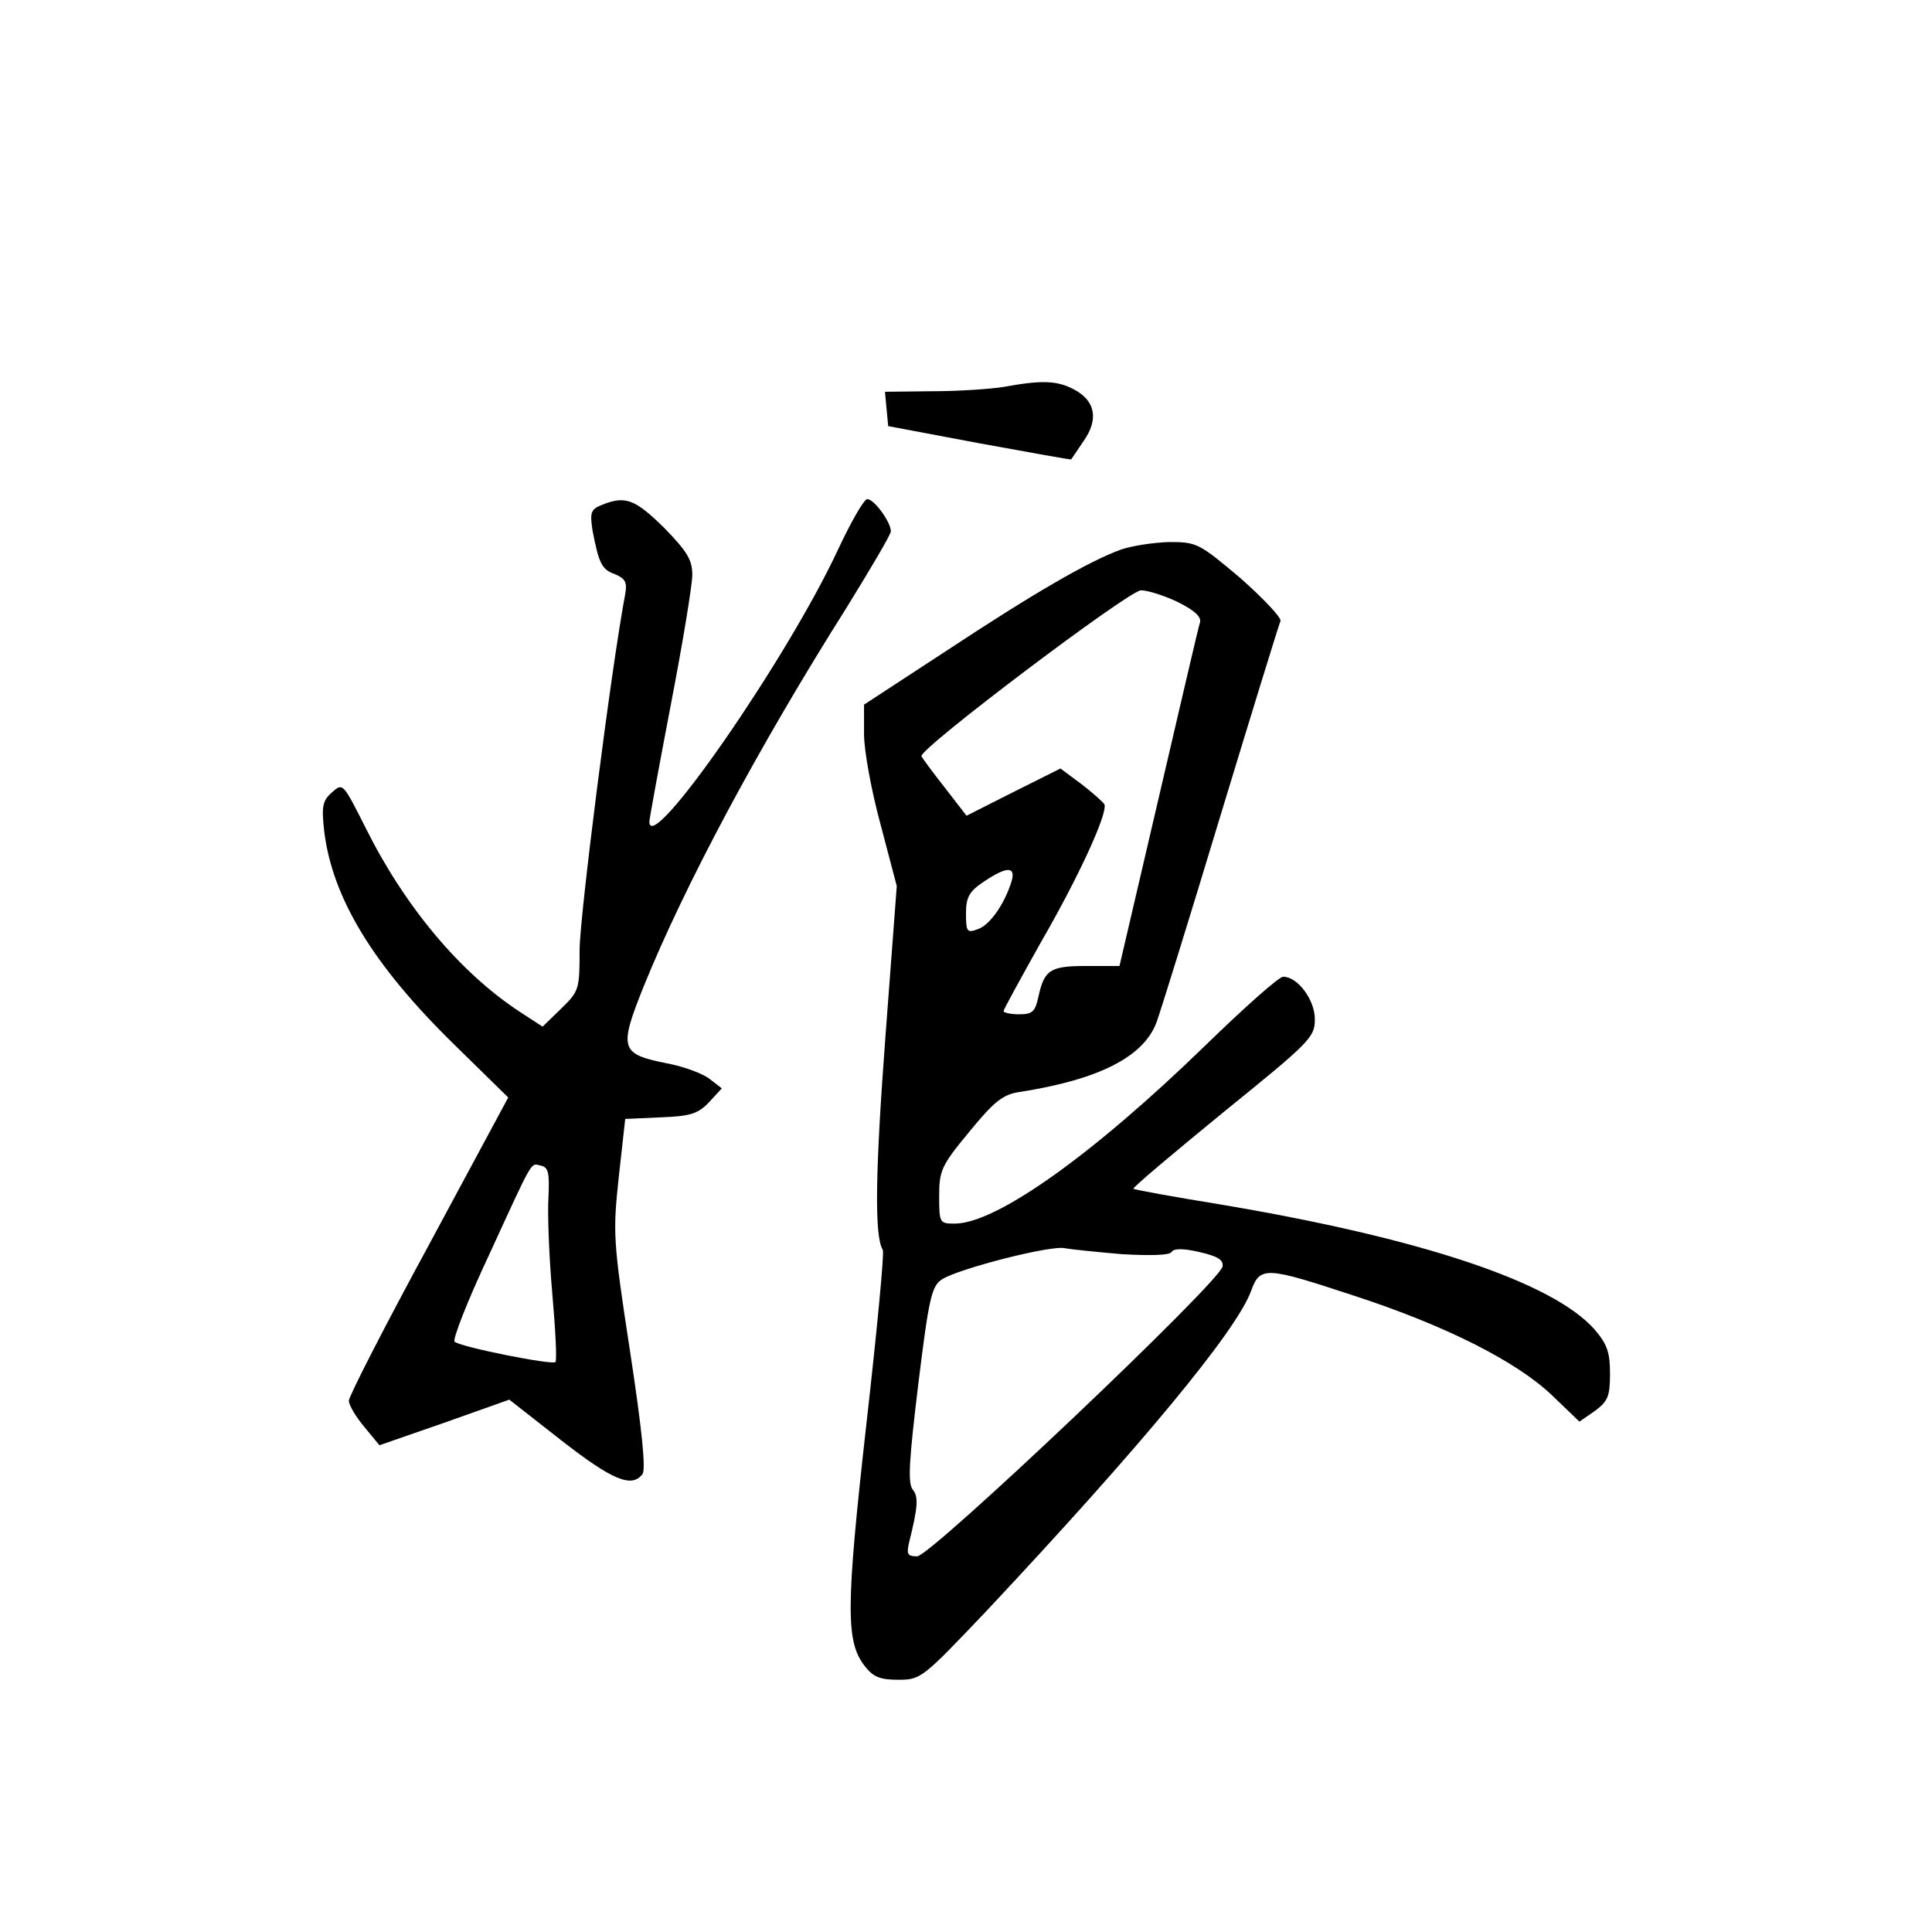 <?xml version="1.0" standalone="no"?>
<!DOCTYPE svg PUBLIC "-//W3C//DTD SVG 20010904//EN"
 "http://www.w3.org/TR/2001/REC-SVG-20010904/DTD/svg10.dtd">
<svg version="1.0" xmlns="http://www.w3.org/2000/svg"
 width="360pt" height="360pt" viewBox="0 0 360 360"
 preserveAspectRatio="xMidYMid meet">
<g transform="translate(0,360) scale(0.1,-0.1)"
fill="#000000" stroke="none">
<path d="M1870 2879 c-25 -4 -85 -8 -133 -8 l-88 -1 3 -32 3 -32 170 -32 c94
-17 170 -31 171 -30 0 0 11 16 23 34 29 41 22 76 -19 97 -31 16 -59 17 -130 4z"/>
<path d="M1121 2659 c-20 -8 -22 -14 -17 -47 12 -62 17 -73 42 -82 19 -8 23
-15 19 -37 -26 -137 -85 -602 -85 -663 0 -74 -1 -77 -35 -110 l-34 -33 -43 28
c-111 73 -214 196 -287 343 -42 83 -42 84 -63 65 -17 -15 -19 -26 -14 -71 15
-125 91 -250 241 -397 l102 -100 -148 -275 c-82 -151 -149 -282 -149 -290 0
-8 13 -30 29 -49 l28 -34 121 42 121 43 97 -76 c95 -74 131 -89 151 -63 7 8
-1 85 -23 229 -32 208 -32 221 -21 325 l12 108 66 3 c56 2 70 7 90 28 l24 26
-22 17 c-12 10 -49 24 -82 30 -85 17 -88 27 -42 142 77 190 215 448 378 706
45 73 83 137 83 143 0 17 -31 60 -44 60 -6 0 -30 -42 -54 -93 -94 -203 -352
-575 -352 -508 0 5 18 103 40 218 22 114 40 223 40 242 0 28 -10 44 -53 88
-54 53 -72 60 -116 42z m-99 -1289 c-2 -30 1 -111 7 -179 6 -68 9 -126 6 -129
-6 -6 -177 28 -188 38 -4 4 24 76 64 161 85 185 77 171 97 167 14 -3 16 -14
14 -58z"/>
<path d="M2089 2576 c-59 -21 -164 -82 -326 -189 l-153 -100 0 -55 c0 -31 14
-107 31 -169 l30 -114 -21 -279 c-19 -252 -21 -374 -5 -399 3 -5 -11 -152 -31
-328 -38 -338 -38 -402 -3 -447 16 -21 29 -26 63 -26 42 0 45 3 163 127 289
308 467 523 494 597 17 47 27 46 191 -8 172 -56 304 -123 370 -186 l51 -49 29
20 c24 18 28 27 28 69 0 40 -5 55 -29 83 -78 88 -323 170 -699 233 -86 14
-158 27 -160 29 -2 2 73 65 167 142 163 132 171 140 171 174 0 36 -32 79 -59
79 -8 0 -73 -58 -145 -128 -211 -205 -390 -332 -467 -332 -28 0 -29 1 -29 51
0 48 4 57 56 120 46 56 62 69 92 74 150 23 233 66 257 130 8 22 62 196 120
388 58 191 108 353 111 360 2 6 -32 42 -75 80 -77 65 -81 67 -133 67 -29 -1
-69 -7 -89 -14z m106 -98 c30 -15 44 -27 41 -38 -3 -8 -37 -156 -77 -327 l-73
-313 -62 0 c-67 0 -78 -7 -89 -57 -6 -28 -11 -33 -36 -33 -16 0 -29 3 -29 6 0
3 32 61 70 129 70 121 124 239 118 256 -2 4 -21 21 -43 38 l-39 29 -88 -44
-87 -44 -41 53 c-22 28 -42 55 -43 58 -4 14 387 309 409 309 13 0 44 -10 69
-22z m-310 -520 c-13 -42 -40 -81 -62 -89 -21 -8 -23 -6 -23 29 0 30 6 41 33
59 43 29 60 29 52 1z m206 -695 c54 -3 88 -2 92 4 4 7 22 7 52 0 35 -8 45 -15
43 -27 -5 -29 -544 -540 -569 -540 -18 0 -20 4 -15 26 16 64 18 85 7 98 -10
12 -7 55 10 196 20 163 25 183 44 196 31 20 206 65 230 58 11 -2 59 -7 106
-11z"/>
</g>
</svg>
